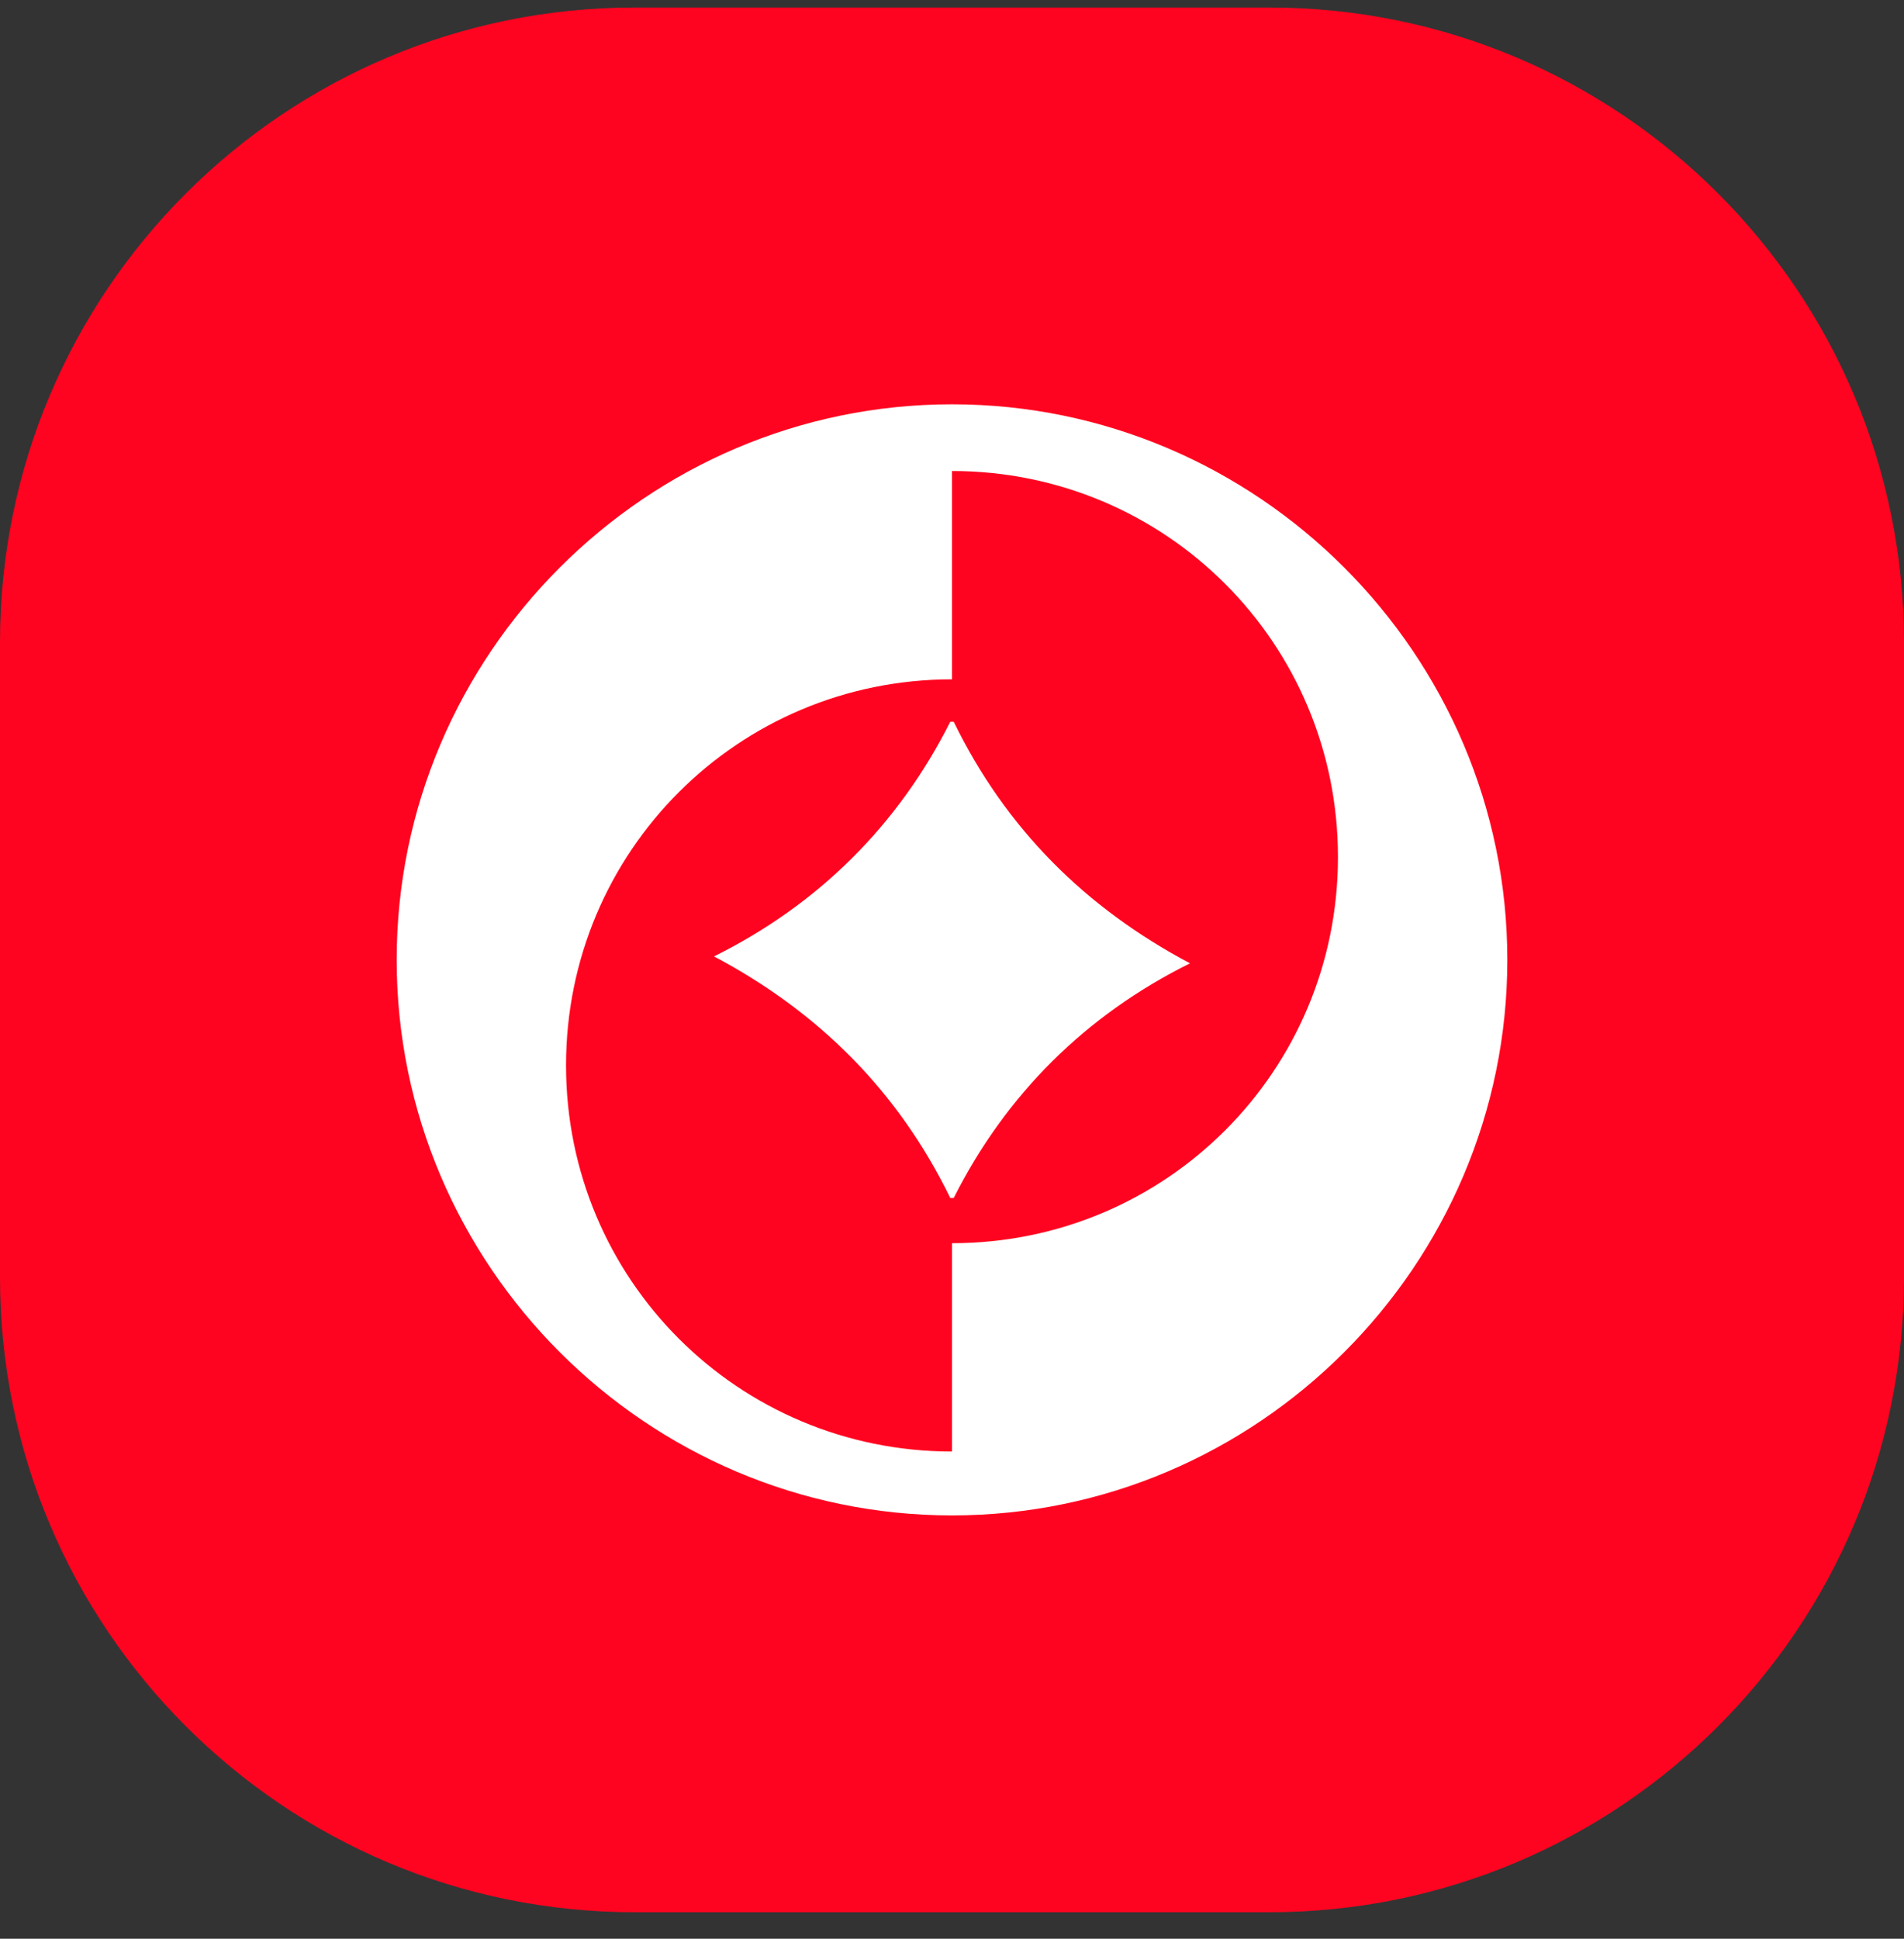 <svg xmlns="http://www.w3.org/2000/svg" width="56" height="57" viewBox="0 0 56 57" fill="none">
  <rect x="0" y="0" width="56" height="57" fill="#333333" stroke="none"/>
  <path d="M0 18.887C0 8.578 8.357 0.221 18.667 0.221H37.333C47.643 0.221 56 8.578 56 18.887V37.554C56 47.863 47.643 56.221 37.333 56.221H18.667C8.357 56.221 0 47.863 0 37.554V18.887Z" fill="#FF0420"/>
  <path d="M28 11.887C19.017 11.887 11.667 19.238 11.667 28.221C11.667 37.204 19.017 44.554 28 44.554C36.983 44.554 44.333 37.204 44.333 28.221C44.333 19.238 36.983 11.887 28 11.887ZM28 36.551V42.676C21.712 42.676 16.648 37.612 16.648 31.324C16.648 25.036 21.712 19.973 28 19.973V13.848C34.288 13.848 39.352 18.911 39.352 25.199C39.352 31.488 34.288 36.551 28 36.551Z" fill="white"/>
  <path d="M28.051 21.221H27.949C26.416 24.264 24.066 26.598 21 28.119C24.066 29.742 26.416 32.076 27.949 35.221H28.051C29.584 32.177 31.934 29.844 35 28.322C31.934 26.699 29.584 24.366 28.051 21.221Z" fill="white"/>
</svg>